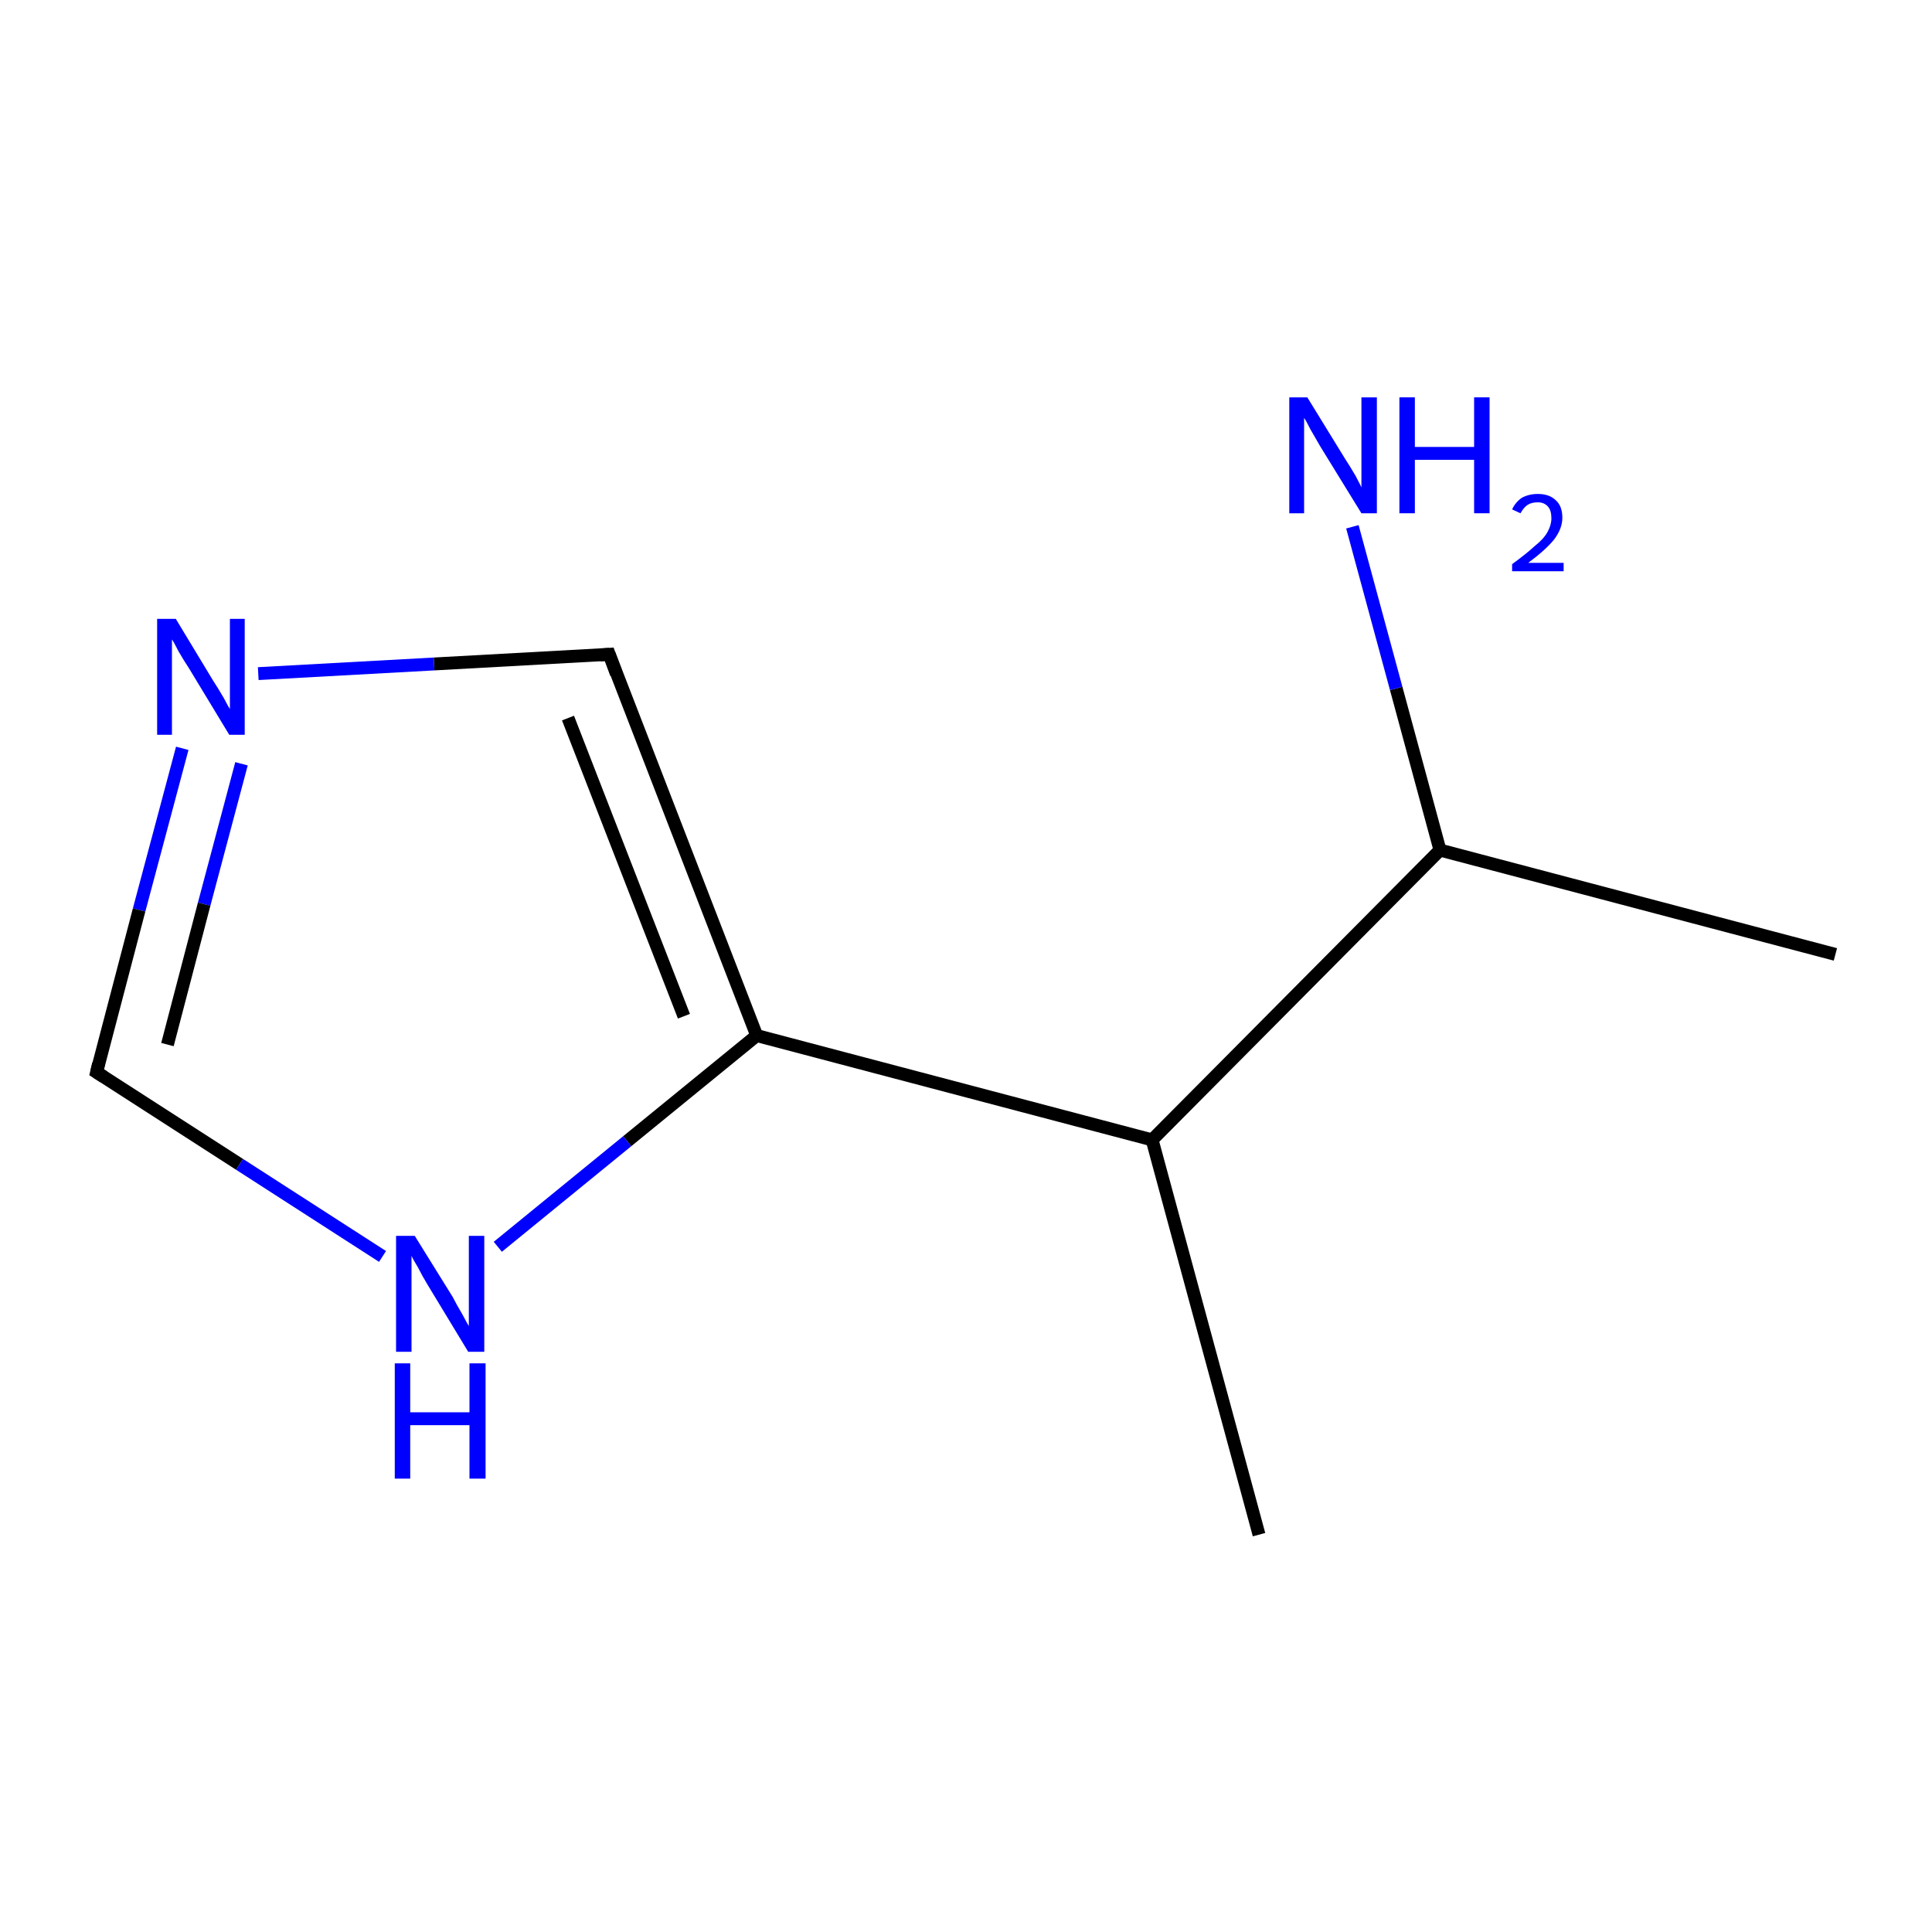 <?xml version='1.0' encoding='iso-8859-1'?>
<svg version='1.1' baseProfile='full'
              xmlns='http://www.w3.org/2000/svg'
                      xmlns:rdkit='http://www.rdkit.org/xml'
                      xmlns:xlink='http://www.w3.org/1999/xlink'
                  xml:space='preserve'
width='300px' height='300px' viewBox='0 0 300 300'>
<!-- END OF HEADER -->
<rect style='opacity:1.0;fill:#FFFFFF;stroke:none' width='300.0' height='300.0' x='0.0' y='0.0'> </rect>
<path class='bond-0 atom-0 atom-1' d='M 285.0,148.2 L 223.6,132.0' style='fill:none;fill-rule:evenodd;stroke:#000000;stroke-width:2.0px;stroke-linecap:butt;stroke-linejoin:miter;stroke-opacity:1' />
<path class='bond-1 atom-1 atom-2' d='M 223.6,132.0 L 216.8,106.9' style='fill:none;fill-rule:evenodd;stroke:#000000;stroke-width:2.0px;stroke-linecap:butt;stroke-linejoin:miter;stroke-opacity:1' />
<path class='bond-1 atom-1 atom-2' d='M 216.8,106.9 L 210.0,81.8' style='fill:none;fill-rule:evenodd;stroke:#0000FF;stroke-width:2.0px;stroke-linecap:butt;stroke-linejoin:miter;stroke-opacity:1' />
<path class='bond-2 atom-1 atom-3' d='M 223.6,132.0 L 178.9,177.0' style='fill:none;fill-rule:evenodd;stroke:#000000;stroke-width:2.0px;stroke-linecap:butt;stroke-linejoin:miter;stroke-opacity:1' />
<path class='bond-3 atom-3 atom-4' d='M 178.9,177.0 L 195.5,238.3' style='fill:none;fill-rule:evenodd;stroke:#000000;stroke-width:2.0px;stroke-linecap:butt;stroke-linejoin:miter;stroke-opacity:1' />
<path class='bond-4 atom-3 atom-5' d='M 178.9,177.0 L 117.5,160.8' style='fill:none;fill-rule:evenodd;stroke:#000000;stroke-width:2.0px;stroke-linecap:butt;stroke-linejoin:miter;stroke-opacity:1' />
<path class='bond-5 atom-5 atom-6' d='M 117.5,160.8 L 94.6,101.6' style='fill:none;fill-rule:evenodd;stroke:#000000;stroke-width:2.0px;stroke-linecap:butt;stroke-linejoin:miter;stroke-opacity:1' />
<path class='bond-5 atom-5 atom-6' d='M 106.2,157.8 L 88.2,111.5' style='fill:none;fill-rule:evenodd;stroke:#000000;stroke-width:2.0px;stroke-linecap:butt;stroke-linejoin:miter;stroke-opacity:1' />
<path class='bond-6 atom-6 atom-7' d='M 94.6,101.6 L 67.4,103.1' style='fill:none;fill-rule:evenodd;stroke:#000000;stroke-width:2.0px;stroke-linecap:butt;stroke-linejoin:miter;stroke-opacity:1' />
<path class='bond-6 atom-6 atom-7' d='M 67.4,103.1 L 40.1,104.6' style='fill:none;fill-rule:evenodd;stroke:#0000FF;stroke-width:2.0px;stroke-linecap:butt;stroke-linejoin:miter;stroke-opacity:1' />
<path class='bond-7 atom-7 atom-8' d='M 28.3,116.2 L 21.6,141.3' style='fill:none;fill-rule:evenodd;stroke:#0000FF;stroke-width:2.0px;stroke-linecap:butt;stroke-linejoin:miter;stroke-opacity:1' />
<path class='bond-7 atom-7 atom-8' d='M 21.6,141.3 L 15.0,166.5' style='fill:none;fill-rule:evenodd;stroke:#000000;stroke-width:2.0px;stroke-linecap:butt;stroke-linejoin:miter;stroke-opacity:1' />
<path class='bond-7 atom-7 atom-8' d='M 37.5,118.6 L 31.7,140.4' style='fill:none;fill-rule:evenodd;stroke:#0000FF;stroke-width:2.0px;stroke-linecap:butt;stroke-linejoin:miter;stroke-opacity:1' />
<path class='bond-7 atom-7 atom-8' d='M 31.7,140.4 L 26.0,162.2' style='fill:none;fill-rule:evenodd;stroke:#000000;stroke-width:2.0px;stroke-linecap:butt;stroke-linejoin:miter;stroke-opacity:1' />
<path class='bond-8 atom-8 atom-9' d='M 15.0,166.5 L 37.2,180.8' style='fill:none;fill-rule:evenodd;stroke:#000000;stroke-width:2.0px;stroke-linecap:butt;stroke-linejoin:miter;stroke-opacity:1' />
<path class='bond-8 atom-8 atom-9' d='M 37.2,180.8 L 59.4,195.1' style='fill:none;fill-rule:evenodd;stroke:#0000FF;stroke-width:2.0px;stroke-linecap:butt;stroke-linejoin:miter;stroke-opacity:1' />
<path class='bond-9 atom-9 atom-5' d='M 77.3,193.6 L 97.4,177.2' style='fill:none;fill-rule:evenodd;stroke:#0000FF;stroke-width:2.0px;stroke-linecap:butt;stroke-linejoin:miter;stroke-opacity:1' />
<path class='bond-9 atom-9 atom-5' d='M 97.4,177.2 L 117.5,160.8' style='fill:none;fill-rule:evenodd;stroke:#000000;stroke-width:2.0px;stroke-linecap:butt;stroke-linejoin:miter;stroke-opacity:1' />
<path d='M 95.7,104.6 L 94.6,101.6 L 93.2,101.7' style='fill:none;stroke:#000000;stroke-width:2.0px;stroke-linecap:butt;stroke-linejoin:miter;stroke-miterlimit:10;stroke-opacity:1;' />
<path d='M 15.3,165.2 L 15.0,166.5 L 16.1,167.2' style='fill:none;stroke:#000000;stroke-width:2.0px;stroke-linecap:butt;stroke-linejoin:miter;stroke-miterlimit:10;stroke-opacity:1;' />
<path class='atom-2' d='M 203.0 61.7
L 208.9 71.3
Q 209.5 72.2, 210.5 73.9
Q 211.4 75.6, 211.4 75.7
L 211.4 61.7
L 213.8 61.7
L 213.8 79.7
L 211.4 79.7
L 205.0 69.3
Q 204.3 68.1, 203.5 66.7
Q 202.8 65.3, 202.5 64.9
L 202.5 79.7
L 200.2 79.7
L 200.2 61.7
L 203.0 61.7
' fill='#0000FF'/>
<path class='atom-2' d='M 217.3 61.7
L 219.7 61.7
L 219.7 69.4
L 228.9 69.4
L 228.9 61.7
L 231.3 61.7
L 231.3 79.7
L 228.9 79.7
L 228.9 71.4
L 219.7 71.4
L 219.7 79.7
L 217.3 79.7
L 217.3 61.7
' fill='#0000FF'/>
<path class='atom-2' d='M 234.8 79.1
Q 235.3 78.0, 236.3 77.3
Q 237.4 76.7, 238.8 76.7
Q 240.6 76.7, 241.6 77.7
Q 242.6 78.6, 242.6 80.4
Q 242.6 82.1, 241.3 83.8
Q 240.0 85.4, 237.3 87.4
L 242.8 87.4
L 242.8 88.7
L 234.8 88.7
L 234.8 87.6
Q 237.0 86.0, 238.3 84.8
Q 239.7 83.7, 240.3 82.6
Q 240.9 81.5, 240.9 80.5
Q 240.9 79.3, 240.4 78.7
Q 239.8 78.0, 238.8 78.0
Q 237.8 78.0, 237.2 78.4
Q 236.6 78.8, 236.1 79.7
L 234.8 79.1
' fill='#0000FF'/>
<path class='atom-7' d='M 27.3 96.1
L 33.1 105.7
Q 33.7 106.6, 34.7 108.3
Q 35.6 110.0, 35.7 110.1
L 35.7 96.1
L 38.0 96.1
L 38.0 114.1
L 35.6 114.1
L 29.3 103.7
Q 28.5 102.5, 27.7 101.1
Q 27.0 99.7, 26.7 99.3
L 26.7 114.1
L 24.4 114.1
L 24.4 96.1
L 27.3 96.1
' fill='#0000FF'/>
<path class='atom-9' d='M 64.4 191.9
L 70.3 201.4
Q 70.8 202.4, 71.8 204.1
Q 72.7 205.8, 72.8 205.9
L 72.8 191.9
L 75.2 191.9
L 75.2 209.9
L 72.7 209.9
L 66.4 199.5
Q 65.6 198.2, 64.9 196.8
Q 64.1 195.5, 63.9 195.0
L 63.9 209.9
L 61.5 209.9
L 61.5 191.9
L 64.4 191.9
' fill='#0000FF'/>
<path class='atom-9' d='M 61.3 211.7
L 63.7 211.7
L 63.7 219.3
L 72.9 219.3
L 72.9 211.7
L 75.4 211.7
L 75.4 229.6
L 72.9 229.6
L 72.9 221.3
L 63.7 221.3
L 63.7 229.6
L 61.3 229.6
L 61.3 211.7
' fill='#0000FF'/>
</svg>
